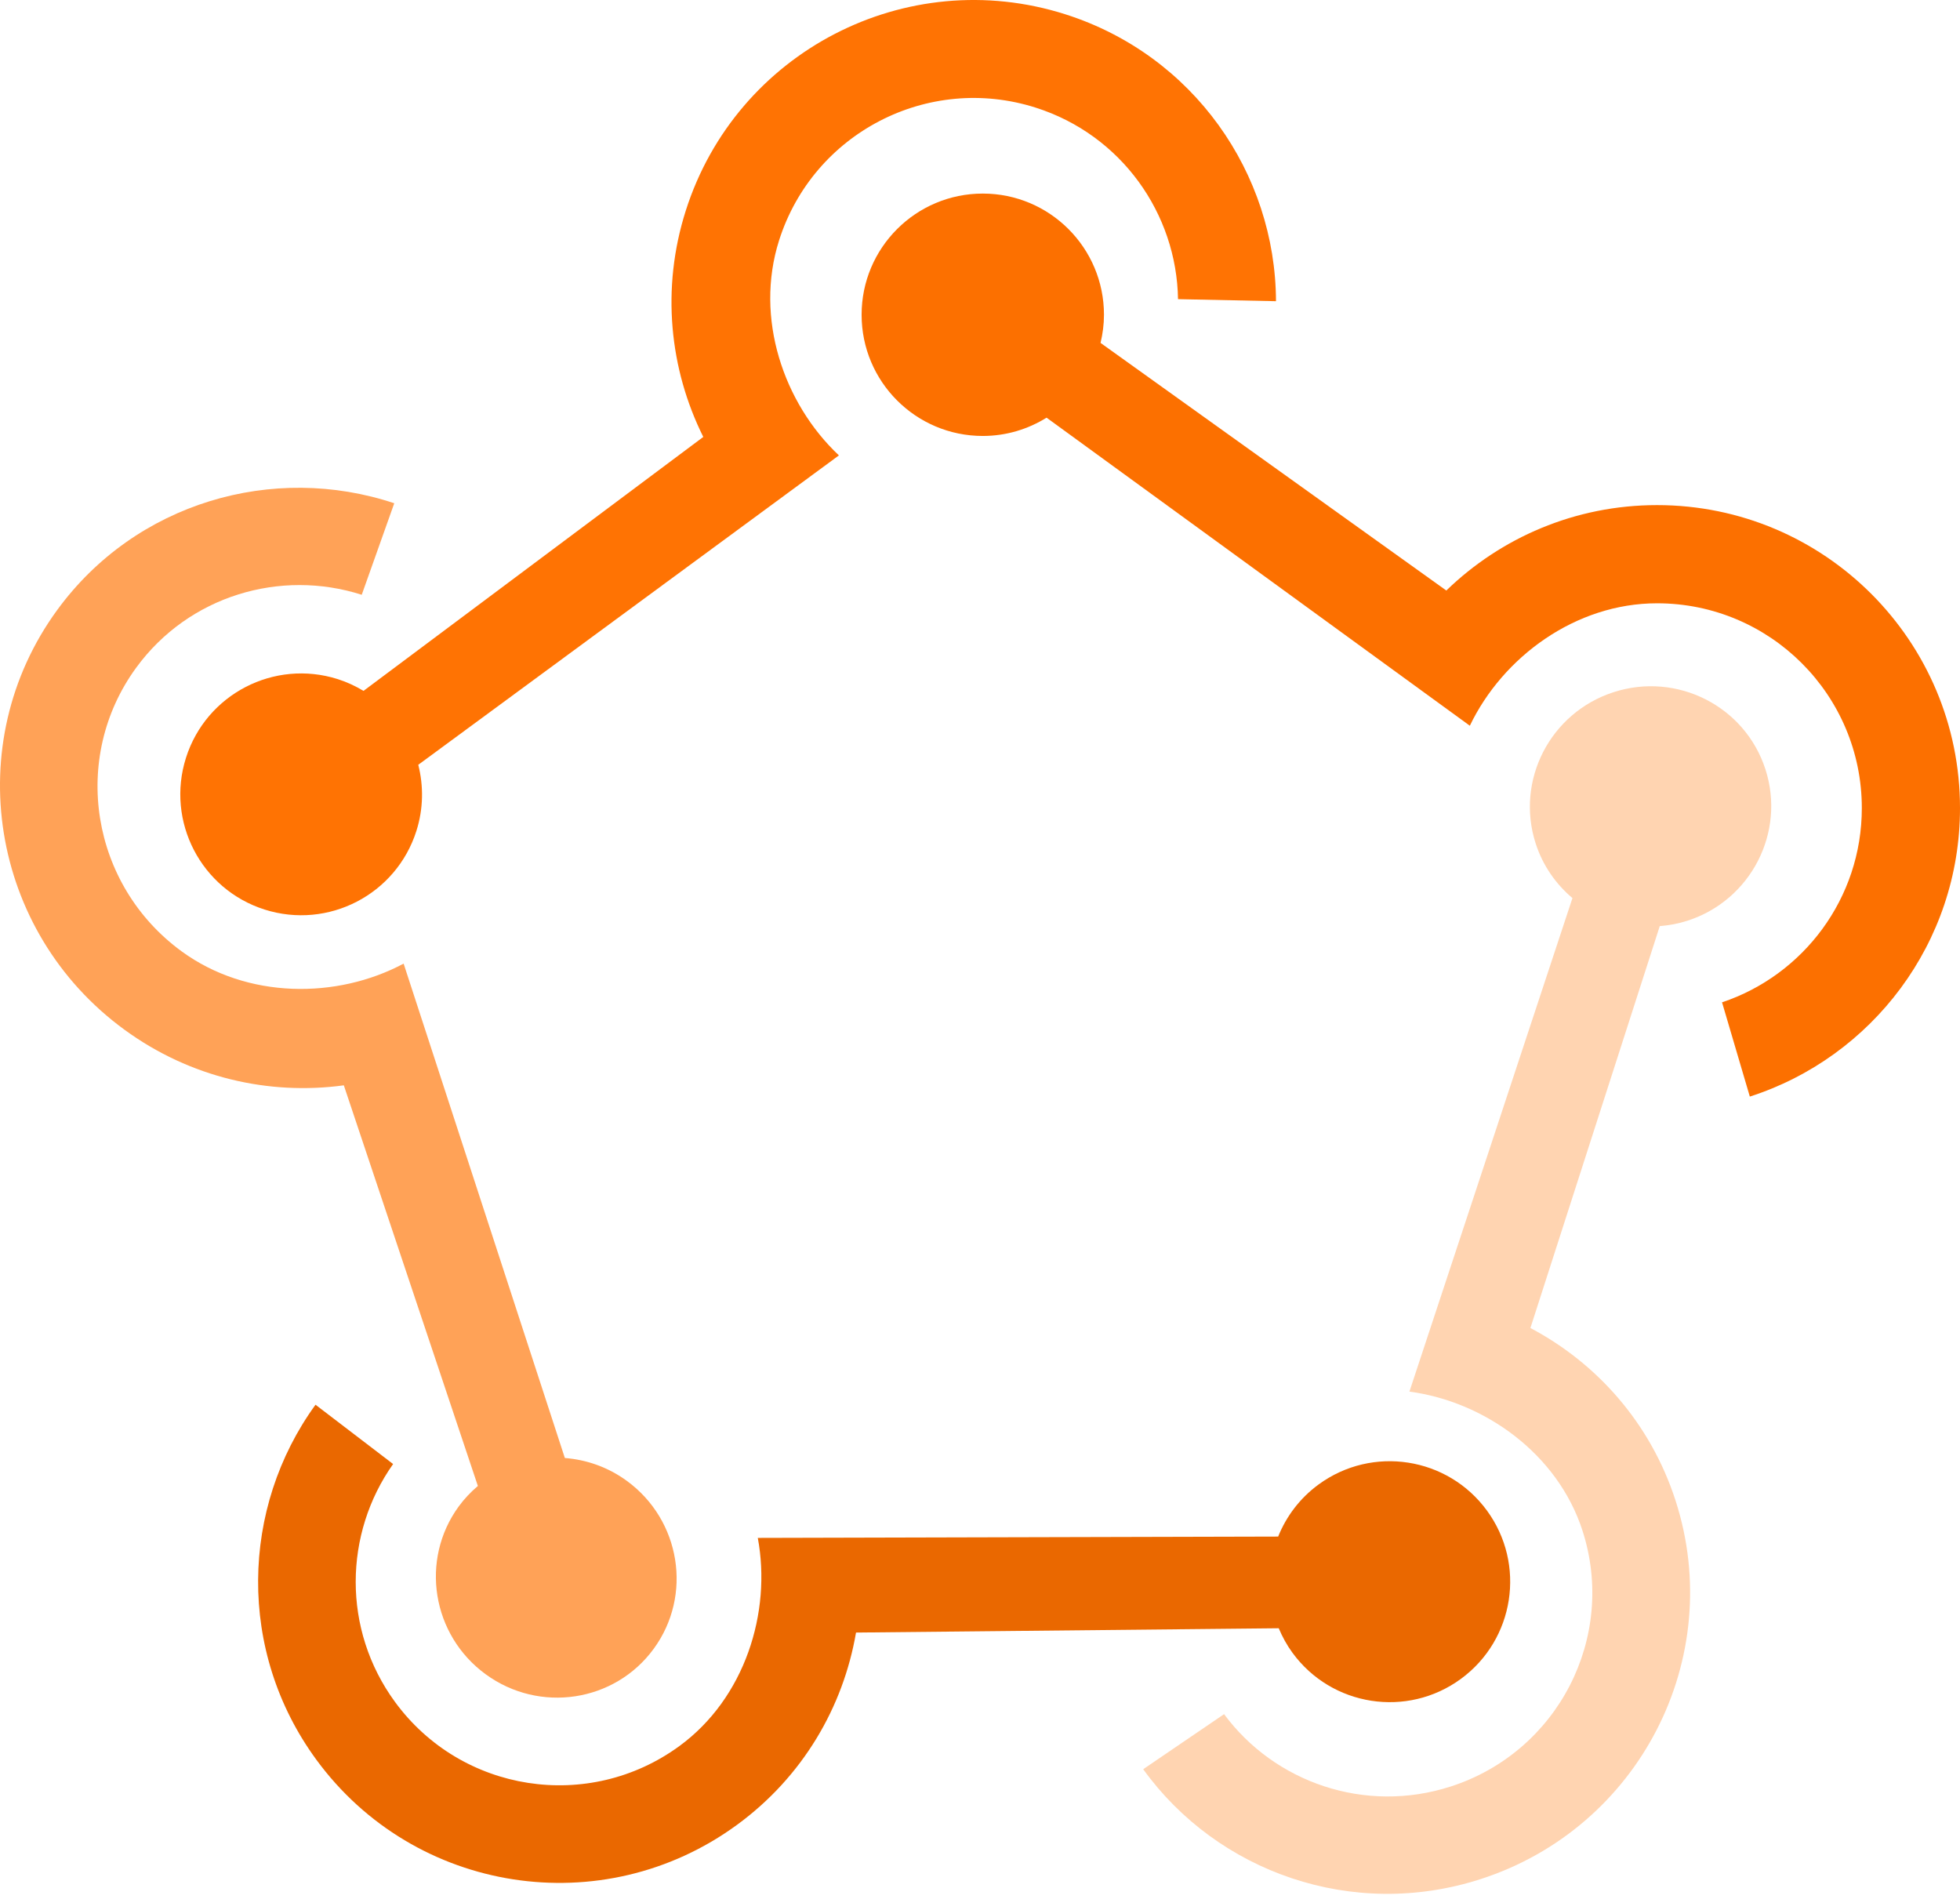 <?xml version="1.0" encoding="UTF-8"?>
<svg width="256px" height="248px" viewBox="0 0 256 248" version="1.1" xmlns="http://www.w3.org/2000/svg" xmlns:xlink="http://www.w3.org/1999/xlink" preserveAspectRatio="xMidYMid">
    <g>
				<path d="M216.431,65.967 C205.73,65.967 196.029,70.222 188.907,77.123 L143.745,44.784 C144.027,43.603 144.192,42.377 144.192,41.109 C144.192,32.368 137.106,25.281 128.364,25.281 C119.623,25.281 112.536,32.368 112.536,41.109 C112.536,49.851 119.623,56.937 128.364,56.937 C131.425,56.937 134.273,56.053 136.695,54.549 L191.979,94.781 C196.289,85.791 205.795,78.791 216.431,78.791 C231.202,78.791 243.177,90.765 243.177,105.536 C243.177,117.34 235.53,127.358 224.92,130.906 L228.549,143.215 C244.475,138.097 256,123.163 256,105.536 C256,83.683 238.285,65.967 216.431,65.967" fill="rgb(252,112,0)"></path>
				<path d="M89.565,27.529 C86.334,37.701 87.449,48.209 91.858,57.064 L47.478,90.23 C46.44,89.606 45.324,89.079 44.119,88.696 C35.809,86.056 26.932,90.653 24.293,98.963 C21.653,107.273 26.25,116.15 34.559,118.789 C42.869,121.429 51.746,116.833 54.386,108.523 C55.31,105.613 55.33,102.639 54.631,99.883 L109.573,59.476 C102.328,52.664 98.544,41.513 101.755,31.402 C106.216,17.36 121.216,9.592 135.258,14.053 C146.479,17.617 153.693,27.912 153.863,39.07 L166.66,39.337 C166.604,22.652 155.887,7.185 139.13,1.862 C118.356,-4.737 96.164,6.754 89.565,27.529" fill="rgb(255,115,3)"></path>
				<path d="M16.264,134.488 C24.874,140.771 35.158,143.071 44.908,141.746 L62.416,194.07 C61.502,194.847 60.656,195.729 59.917,196.74 C54.827,203.716 56.403,213.532 63.437,218.664 C70.471,223.797 80.299,222.302 85.389,215.326 C90.48,208.35 88.904,198.535 81.87,193.402 C79.407,191.605 76.601,190.638 73.777,190.417 L52.718,125.85 C44.015,130.494 32.29,130.499 23.731,124.254 C11.846,115.581 9.183,98.995 17.784,87.207 C24.658,77.787 36.644,74.282 47.247,77.679 L51.495,65.726 C35.7,60.459 17.729,65.611 7.465,79.677 C-5.26,97.117 -1.321,121.657 16.264,134.488" fill="rgb(255,162,87)"></path>
				<path d="M218.849,195.98 C215.589,185.89 208.6,178.044 199.89,173.441 L216.786,120.951 C217.991,120.855 219.204,120.635 220.405,120.247 C228.691,117.57 233.249,108.717 230.587,100.475 C227.924,92.231 219.048,87.719 210.762,90.396 C202.476,93.072 197.917,101.925 200.58,110.168 C201.513,113.054 203.218,115.469 205.381,117.292 L184.087,181.746 C193.922,183.057 203.453,189.877 206.693,199.907 C211.193,213.836 203.49,228.795 189.489,233.318 C178.3,236.933 166.474,232.79 159.879,223.871 L149.316,231.063 C159.019,244.513 176.687,250.809 193.395,245.411 C214.11,238.719 225.506,216.588 218.849,195.98" fill="rgb(255,212,177)"></path>
				<path d="M96.273,238.32 C104.857,232.039 110.143,222.932 111.806,213.215 L167.018,212.652 C167.486,213.764 168.073,214.845 168.817,215.862 C173.948,222.875 183.792,224.4 190.805,219.27 C197.818,214.139 199.343,204.295 194.213,197.282 C189.082,190.269 179.238,188.743 172.225,193.874 C169.77,195.671 168.003,198.05 166.943,200.679 L98.977,200.852 C100.796,210.594 97.279,221.789 88.746,228.032 C76.896,236.702 60.261,234.124 51.591,222.274 C44.663,212.804 44.918,200.279 51.346,191.205 L41.21,183.46 C31.438,196.913 30.958,215.659 41.303,229.8 C54.13,247.333 78.741,251.147 96.273,238.32" fill="rgb(234,104,0)"></path>
		</g>
</svg>
